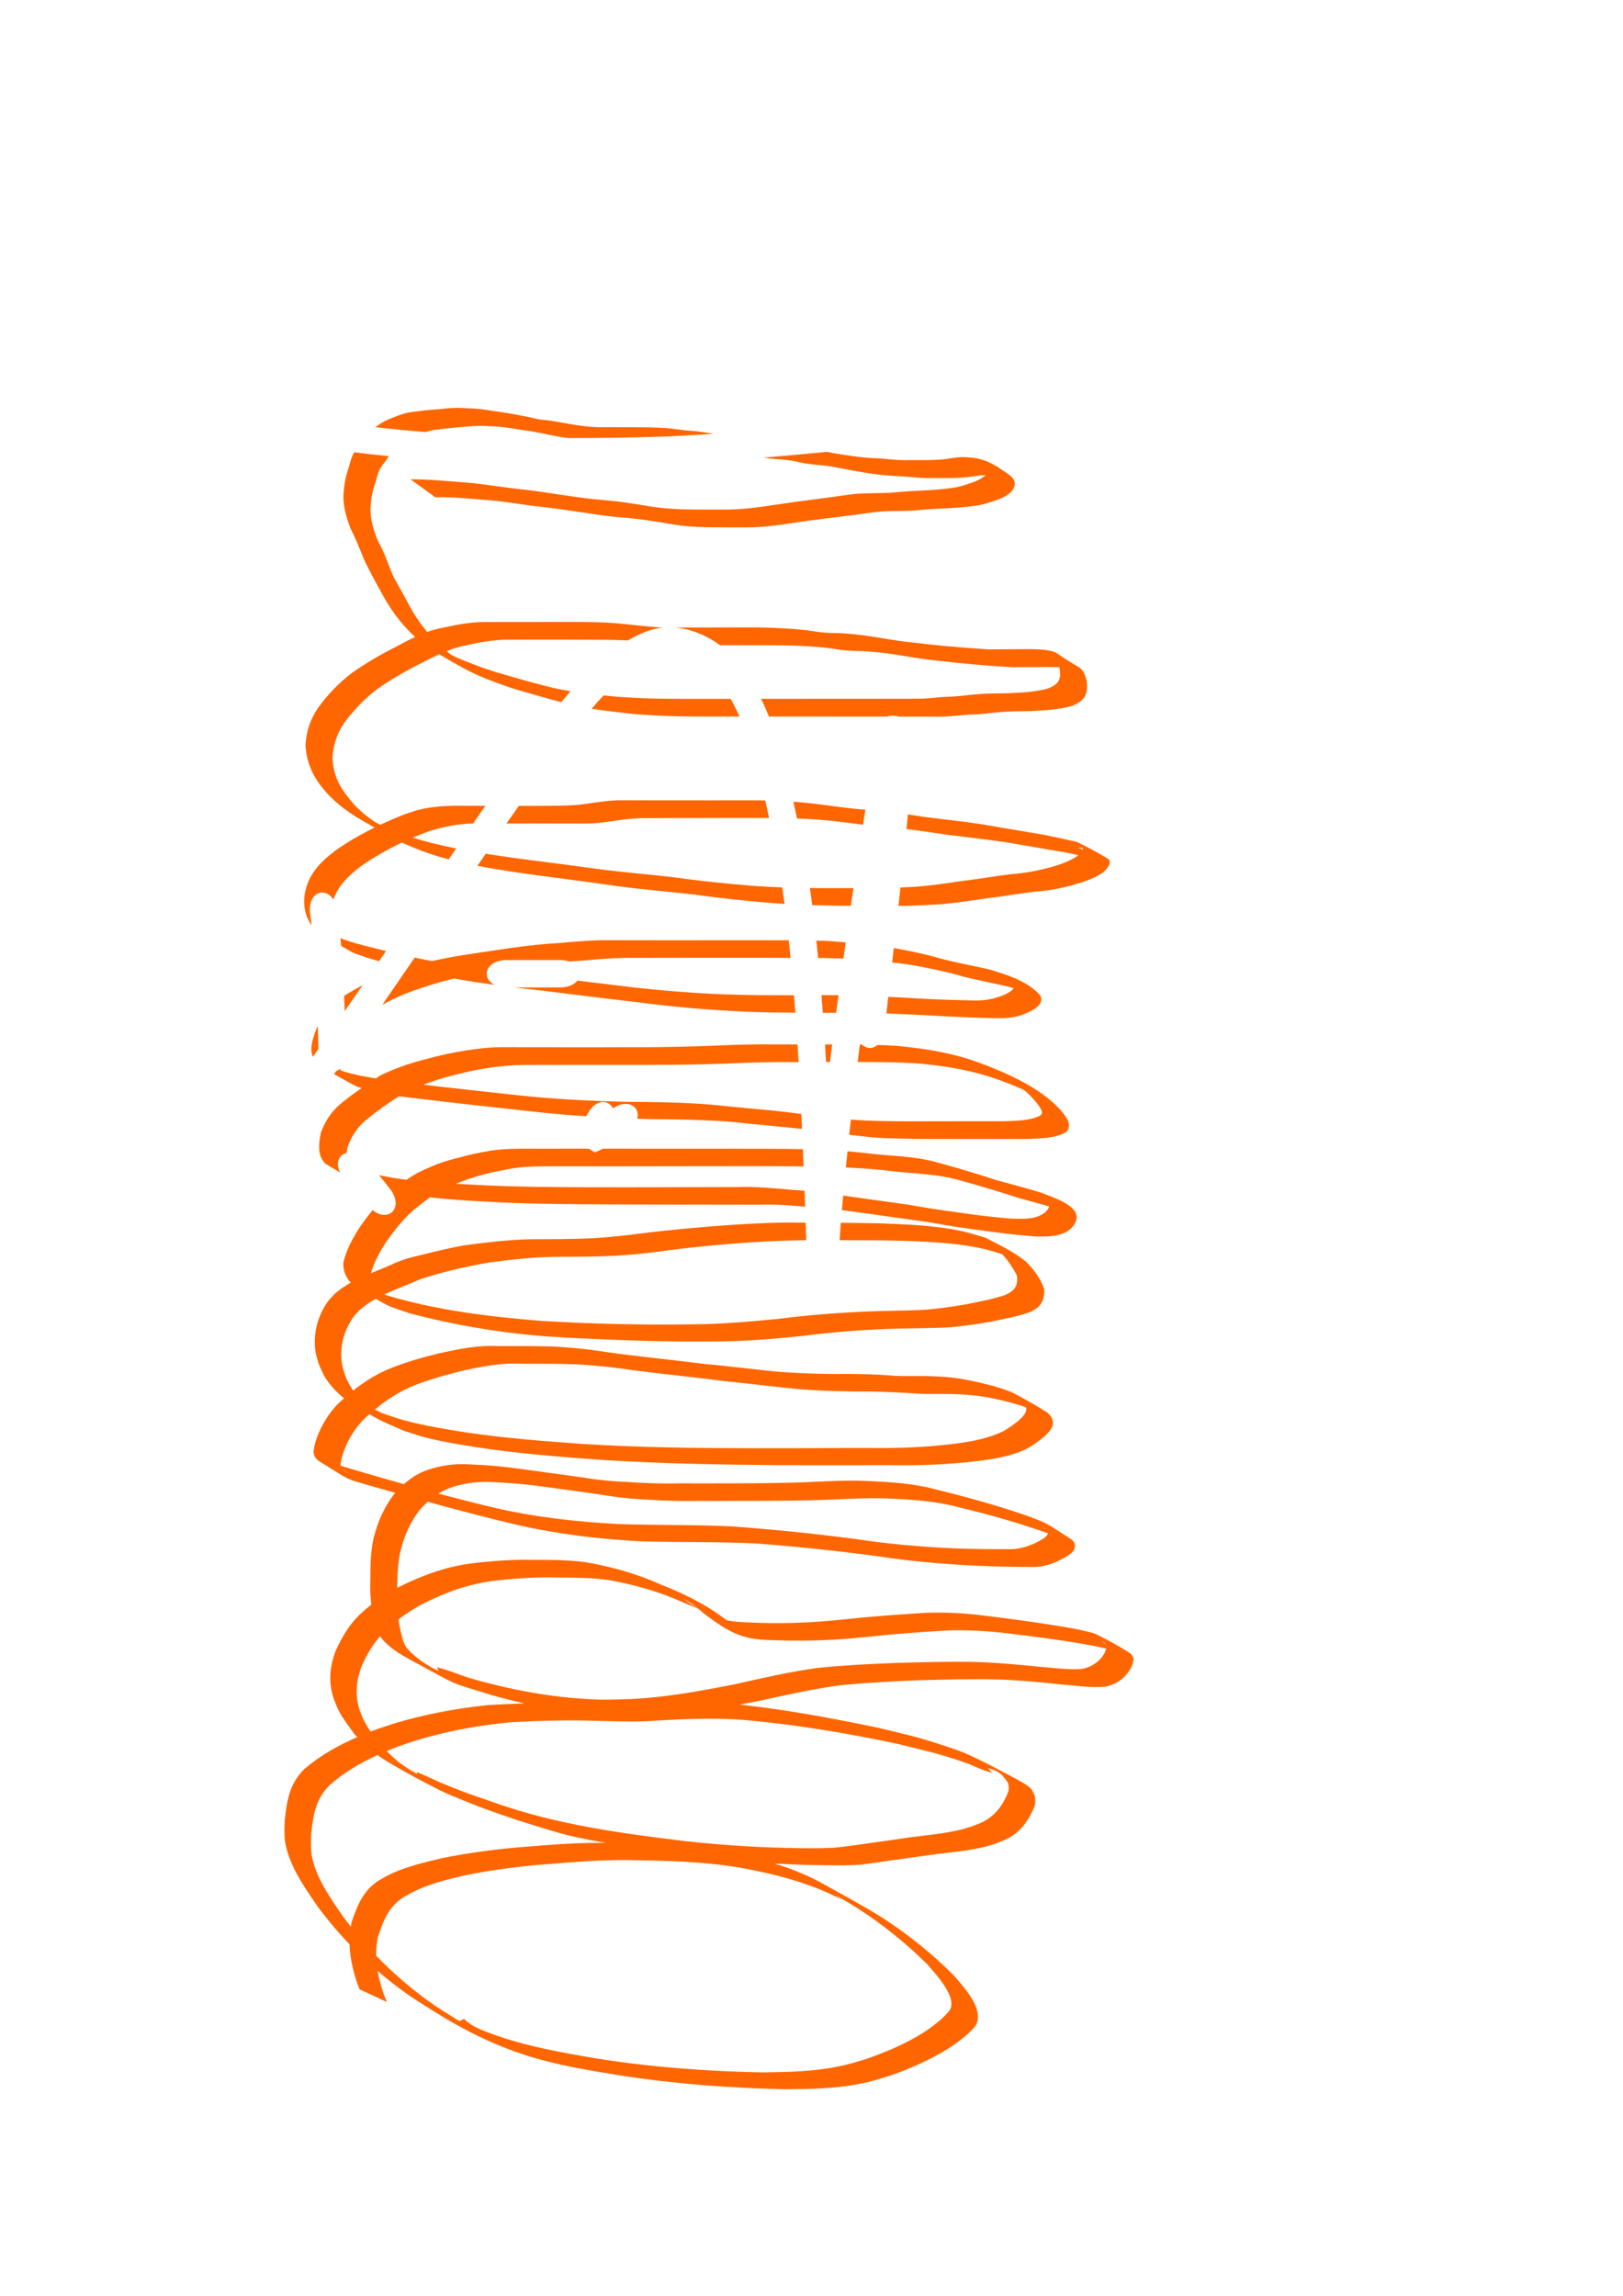 <svg width="210mm" height="297mm" version="1.1" viewBox="0 0 210 297" xmlns="http://www.w3.org/2000/svg">
 <defs>
  <filter id="filter2141" x="0" y="0" width="1" height="1" color-interpolation-filters="sRGB">
   <feTurbulence baseFrequency="0.14" type="fractalNoise"/>
   <feColorMatrix result="result5" values="1 0 0 0 0 0 1 0 0 0 0 0 1 0 0 0 0 0 6 -3.5 "/>
   <feComposite in="SourceGraphic" in2="result5" operator="in" result="result6"/>
   <feMorphology in="result6" operator="dilate" radius="5" result="result3"/>
   <feDisplacementMap in="result3" in2="result3" result="result4" xChannelSelector="R"/>
   <feComposite in2="result4" k1="1" k3="1" operator="arithmetic" result="result2"/>
   <feBlend in="result2" in2="result2" mode="darken"/>
   <feConvolveMatrix divisor="2" kernelMatrix="2 0 0 0 1 0 0 0 -1 " order="3 3" targetX="1" targetY="1"/>
  </filter>
 </defs>
 <path d="m59.088 52.763c-0.813 0.008-1.62 0.101-2.43 0.188-1.126 0.054-2.237 0.207-3.354 0.349-1.096 0.131-2.146 0.591-3.165 1.008-0.567 0.253-1.08 0.587-1.565 0.961 2.161 0.242 4.327 0.44 6.494 0.624 0.475-0.151 0.957-0.271 1.456-0.314 1.113-0.147 2.228-0.262 3.348-0.343 1.071-0.113 2.14-0.189 3.218-0.116 1.045 0.04 2.089 0.113 3.12 0.294 1.183 0.195 2.377 0.321 3.551 0.568 1.251 0.242 2.495 0.549 3.763 0.683 4.218 0.018 8.437-0.053 12.652-0.199 2.05-0.092 4.099-0.213 6.146-0.347-0.793-0.146-1.59-0.262-2.393-0.351-1.226-0.056-2.435-0.256-3.654-0.383-1.494-0.106-2.993-0.107-4.49-0.114-1.255-0.006-2.509-0.014-3.764-0.013-1.164 0.032-2.327-0.094-3.476-0.272-1.376-0.203-2.731-0.516-4.115-0.663-0.205-0.017-0.413-0.019-0.617-0.051-0.022-0.003-1.211-0.284-1.219-0.285-0.653-0.144-1.314-0.244-1.969-0.378-1.185-0.223-2.38-0.372-3.57-0.565-1.043-0.172-2.1-0.225-3.155-0.256-0.272-0.02-0.544-0.027-0.814-0.024zm47.918 5.691c-2.727 0.267-5.456 0.518-8.187 0.743 0.554 0.091 1.111 0.163 1.674 0.198 1.04 0.06 2.073 0.176 3.083 0.442 1.151 0.244 2.312 0.306 3.479 0.431 1.098 0.177 2.188 0.404 3.281 0.604 1.005 0.183 2.014 0.351 3.027 0.479 1.169 0.153 2.34 0.229 3.518 0.282 1.264 0.103 2.526 0.254 3.796 0.208 0.9 0.003 1.8 0.011 2.7-0.005 0.738-0.019 1.476-0.053 2.207-0.163 0.643-0.095 1.284-0.199 1.933-0.202-0.013 0.016-0.02 0.03-0.034 0.047-0.523 0.414-1.113 0.744-1.756 0.929-0.864 0.312-1.747 0.59-2.663 0.7-1.327 0.171-2.667 0.273-4.003 0.323-1.308 0.058-2.613 0.164-3.918 0.279-1.477 0.072-2.959 0.03-4.434 0.147-1.259 0.117-2.5 0.344-3.755 0.499-2.046 0.271-4.093 0.529-6.134 0.831-2.507 0.379-5.025 0.76-7.57 0.695-1.666 0.004-3.332 8e-3 -4.998-0.031-1.444-0.054-2.885-0.157-4.31-0.41-1.819-0.3-3.643-0.595-5.479-0.756-1.926-0.142-3.833-0.409-5.742-0.697-1.906-0.275-3.807-0.584-5.723-0.782-2.193-0.232-4.364-0.634-6.562-0.809-2.437-0.191-4.874-0.429-7.321-0.434l3.202 2.326v-5.16e-4c2.416-0.059 4.821 0.228 7.227 0.402 2.209 0.199 4.386 0.63 6.593 0.845 1.907 0.214 3.802 0.518 5.702 0.786 1.914 0.314 3.831 0.55 5.766 0.68 1.832 0.183 3.651 0.49 5.467 0.793 1.438 0.25 2.892 0.341 4.349 0.372 1.667 0.024 3.334 0.018 5.001 0.019 2.538 0.025 5.051-0.402 7.552-0.779 2.059-0.278 4.12-0.535 6.182-0.785 1.256-0.152 2.496-0.376 3.759-0.477 1.471-0.111 2.947-0.042 4.417-0.146 1.306-0.126 2.615-0.217 3.926-0.263 1.34-0.078 2.693-0.16 4.023-0.357 0.942-0.118 1.841-0.435 2.73-0.753 0.677-0.195 1.304-0.584 1.835-1.042 0.658-0.823 0.629-1.488-0.199-2.149-2.34-1.659-3.43-2.262-5.801-2.324-0.844-0.063-1.667 0.13-2.497 0.243-0.724 0.093-1.454 0.111-2.182 0.122-0.893 0.008-1.786 0.008-2.678 0.01-1.261 0.047-2.511-0.136-3.767-0.223-1.183-0.025-2.35-0.153-3.521-0.313-1.005-0.145-2.02-0.283-3.013-0.499-0.06-0.01-0.12-0.023-0.18-0.033zm-61.171 0.063c-0.424 0.689-0.551 1.508-0.808 2.272-0.378 1.06-0.523 2.175-0.594 3.292-0.037 1.476 0.395 2.904 0.915 4.269 0.64 1.258 1.176 2.56 1.689 3.874 0.834 1.817 1.826 3.567 2.803 5.312 0.859 1.49 1.885 2.865 3.082 4.097 0.258 0.265 0.526 0.517 0.799 0.764-0.694 0.323-1.376 0.677-2.053 1.049-2.147 1.083-4.244 2.258-6.2 3.659-1.649 1.269-3.091 2.784-4.313 4.463-1.007 1.512-1.499 2.953-1.624 4.752 0.063 1.964 0.773 3.747 1.953 5.309 0.31 0.41 0.664 0.785 0.995 1.177 1.234 1.276 2.674 2.336 4.205 3.229 0.591 0.345 1.185 0.685 1.779 1.025-1.717 0.845-3.38 1.796-4.957 2.892-1.608 1.202-3.071 2.562-3.761 4.497-0.121 0.338-0.194 0.691-0.291 1.037-0.253 1.489-0.021 3.001 0.862 4.212-0.055-0.473-0.114-0.947-0.179-1.419-0.254-1.849 0.623-2.826 1.572-2.814 0.512 6e-3 1.044 0.301 1.432 0.9 5.85e-4 -2e-3 9.15e-4 -3e-3 0.002-5e-3 0.646-1.872 2.069-3.171 3.607-4.338 1.667-1.158 3.429-2.158 5.258-3.023 0.813 0.374 2.014 0.853 2.606 1.095 1.134 0.416 2.286 0.764 3.448 1.071 0.32-0.469 0.64-0.938 0.96-1.408-1.888-0.372-3.761-0.807-5.593-1.396 0.696-0.298 1.399-0.58 2.111-0.842 1.851-0.561 3.749-0.952 5.684-0.99 0.279-0.409 0.558-0.818 0.837-1.226 0.223-0.311 0.496-0.704 0.742-1.054-1.292-5e-3 -2.584-8e-3 -3.876-0.011-1.744 0.018-3.538 0.165-5.221 0.655-0.457 0.133-0.903 0.304-1.354 0.456-1.056 0.414-2.097 0.861-3.121 1.342-0.221-0.105-0.485-0.228-0.603-0.281-0.468-0.315-0.93-0.639-1.369-0.992-0.432-0.347-0.823-0.743-1.235-1.114-1.747-1.974-2.832-3.486-3.008-6.184 0.073-1.656 0.562-3.182 1.496-4.565 1.209-1.64 2.614-3.125 4.235-4.366 1.953-1.383 4.038-2.547 6.179-3.614 0.631-0.332 1.267-0.647 1.912-0.94 1.714 1.022 3.44 2.054 5.271 2.839 1.719 0.716 3.459 1.363 5.245 1.89 1.757 0.483 3.501 1.024 5.268 1.471 0.4-0.486 0.799-0.96 1.198-1.422-1.197-0.191-2.386-0.428-3.559-0.757-2.011-0.505-3.998-1.104-5.991-1.675-1.784-0.552-3.53-1.21-5.244-1.951-0.211-0.097-0.416-0.201-0.622-0.304-0.211-0.161-0.425-0.32-0.631-0.487 0.66-0.26 1.332-0.492 2.035-0.65 1.951-0.424 3.916-0.845 5.924-0.834 2.244-0.004 4.487-0.003 6.731-0.005 1.801 0.005 3.602 0.007 5.403 0.016 1.131 0.009 2.262 0.025 3.392 0.079 1.437-0.854 2.98-1.518 4.575-1.676-0.09-1.27e-4 -0.179-4.25e-4 -0.269-5.17e-4 -2.009-0.101-4.004-0.381-6.007-0.558-1.619-0.12-3.244-0.141-4.867-0.156-1.79-0.005-3.58 0.005-5.37 0.012-2.246 7.93e-4 -4.491 0.003-6.737 0-2.029 0.018-4.011 0.471-5.985 0.891-0.453 0.106-0.893 0.24-1.325 0.392-0.69-0.822-1.315-1.699-1.868-2.626-0.497-0.866-0.951-1.752-1.435-2.625-0.19-0.343-0.832-1.445-1.006-1.793-0.136-0.272-0.247-0.555-0.371-0.833-0.494-1.32-0.997-2.641-1.682-3.877-0.543-1.304-0.972-2.684-0.981-4.109 0.071-1.082 0.185-2.166 0.558-3.193 0.29-0.837 0.392-1.754 0.964-2.464 0.301-0.396 0.579-0.808 0.868-1.213-1.496-0.151-2.992-0.316-4.483-0.505zm50.423 22.646c-1.724 0.003-3.449 0.013-5.173 0.016-1.24 3e-3 -2.479-0.002-3.719-0.005 2.049 0.189 4.106 1.044 5.791 2.295 0.359-3.12e-4 0.719-0.003 1.078-0.002 1.735 0.002 3.471 0.007 5.206 0.009 1.305 0.008 2.61 0.009 3.914 0.068 1.79 0.087 3.583 0.2 5.349 0.517 1.107 0.147 2.215 0.142 3.329 0.191 1.578 0.107 3.15 0.295 4.709 0.567 1.62 0.268 3.242 0.535 4.878 0.683 1.63 0.189 3.261 0.356 4.896 0.495 1.501 0.135 3.005 0.238 4.51 0.315 1.319-5.29e-4 2.638-0.003 3.957-0.015 0.696-0.003 1.397-0.009 2.093 0.03 0.286 1.539-0.042 2.205-1.567 2.768-1.769 0.468-3.597 0.517-5.418 0.597-1.341 0.013-2.687 0.013-4.023 0.148-1.259 0.128-2.514 0.29-3.781 0.308-1.194 0.078-2.383 0.25-3.581 0.243-1.15-5.29e-4 -2.3 0.002-3.45 0.005-1.655 0.003-3.31 9e-3 -4.966 0.007-2.014 0.003-4.028 0.006-6.042 5.16e-4 -1.887-0.002-3.773 0.001-5.66 0.002-0.037 1.21e-4 -0.074-1.2e-4 -0.112 0 0.368 0.744 0.706 1.511 1.022 2.293 0.749 0.001 1.498-4.52e-4 2.246 1e-3 1.888-7.94e-4 3.775 0.002 5.663 0 2.014-0.005 4.028-0.003 6.043 5.17e-4 0.436-6.3e-4 0.872 0.001 1.308 0.002 0.47-0.163 1.047-0.148 1.599 0.002 0.692 0.002 1.385 0.001 2.077 0.003 1.154 3e-3 2.308 0.006 3.462 0.005 1.198-0.025 2.388-0.198 3.585-0.272 1.273-0.004 2.531-0.195 3.797-0.313 1.326-0.114 2.658-0.119 3.988-0.129 1.843-0.115 3.688-0.163 5.468-0.688 1.657-0.652 2.072-1.556 1.873-3.257-0.171-0.638-0.419-1.393-1.034-1.753-3.686-2.158-2.399-1.862-4.273-2.216-1.164-0.132-2.339-0.106-3.509-0.101-1.313 0.011-2.627 0.02-3.94 0.026-1.494-0.128-2.994-0.196-4.487-0.344-1.637-0.119-3.264-0.317-4.895-0.504-1.626-0.15-3.24-0.419-4.85-0.686-1.577-0.27-3.165-0.455-4.761-0.56-1.109-0.025-2.204-0.036-3.302-0.207-1.77-0.301-3.569-0.394-5.36-0.479-1.313-0.058-2.628-0.069-3.942-0.065zm39.636 3.689c-0.126-0.076 0.272 0.119 0.39 0.206 0.021 0.016 0.036 0.037 0.057 0.053-0.165-0.097-0.269-0.151-0.447-0.259zm-76.81 0.4c0.634 0.365 0.864 0.494 0.035 0.027-0.012-0.009-0.023-0.018-0.035-0.027zm19.015 4.712c-0.514 0.542-1.033 1.125-1.552 1.723 1.345 0.211 2.7 0.363 4.053 0.523 2.386 0.29 4.79 0.393 7.191 0.456 2.337 0.04 4.675 0.027 7.013 0.028 0.295-8.67e-4 0.59 1e-3 0.885 5.16e-4 -0.352-0.778-0.725-1.543-1.141-2.285-0.961 0.002-1.921 0.006-2.882 0.005-2.339 0.003-4.678 0.004-7.017-0.044-2.187-0.059-4.374-0.163-6.549-0.407zm1.881 13.559c-1.419 0.055-2.818 0.269-4.22 0.473-1.017 0.16-2.043 0.204-3.071 0.226-1.853 0.028-3.706 0.034-5.559 0.035-0.577 0.83-1.107 1.583-1.594 2.274 1.149-3e-3 2.299-8e-3 3.448-7e-3 2.301 2.7e-4 4.602 0.022 6.902 0.01 1.036-0.028 2.069-0.095 3.092-0.27 1.387-0.21 2.776-0.404 4.181-0.429 1.671-2e-3 3.343-0.011 5.015-0.01 2.247-6e-3 4.493-6e-3 6.74-0.015v-5.1e-4c1.532-4e-3 3.065 4e-5 4.598 0.01-0.158-0.755-0.326-1.514-0.494-2.275-2.411-0.028-4.823-8e-3 -7.234-9e-3 -2.255-3e-3 -4.51-3.3e-4 -6.766-4e-3 -1.68 2e-3 -3.359-6e-3 -5.039-8e-3zm22.679 0.195c0.161 0.736 0.313 1.446 0.465 2.162 1.862 0.072 3.721 0.204 5.571 0.431 0.99 0.124 1.978 0.254 2.968 0.379 0.018-0.114 0.041-0.271 0.059-0.383 0.083-0.517 0.171-1.034 0.258-1.551-2.133-0.171-4.251-0.491-6.375-0.75-0.98-0.122-1.962-0.216-2.946-0.289zm14.813 1.644c-0.057 0.62-0.116 1.246-0.179 1.896 1.872 0.227 3.739 0.501 5.605 0.774 2.34 0.293 4.685 0.543 7.017 0.891 2.759 0.462 5.517 0.928 8.271 1.416 0.449 0.098 0.9 0.193 1.35 0.289-0.736 0.614-1.983 1.044-2.57 1.258-2.018 0.637-4.088 1.053-6.202 1.209-2.08 0.254-4.144 0.62-6.225 0.869-2.139 0.316-4.279 0.642-6.439 0.775-0.53 0.028-1.06 0.047-1.591 0.07-0.086 0.801-0.166 1.577-0.254 2.383 1.669 4e-3 3.335-0.094 5.002-0.186 2.169-0.144 4.315-0.488 6.464-0.801 2.08-0.237 4.139-0.617 6.218-0.86 2.134-0.138 4.218-0.609 6.247-1.269 1.259-0.482 3.034-1.046 3.432-2.509-0.059-0.138-0.049-0.334-0.176-0.413-1.272-0.795-2.603-1.498-3.948-2.164-0.275-0.136-0.593-0.159-0.89-0.232-1.159-0.282-2.333-0.508-3.499-0.76-2.762-0.45-5.519-0.934-8.279-1.4-2.342-0.344-4.697-0.587-7.043-0.892-0.77-0.114-1.54-0.23-2.31-0.344zm22.069 4.29c0.016-0.017 0.192 7e-3 0.572 0.05-3e-3 0.071-0.014 0.14-0.034 0.208-0.345-0.156-0.557-0.239-0.538-0.258zm-76.691 0.787c-0.359 0.526-0.714 1.045-1.072 1.569 1.593 0.308 3.196 0.566 4.799 0.811 4.39 0.645 8.798 1.148 13.187 1.801 3.344 0.456 6.711 0.719 10.063 1.102 3.469 0.499 6.959 0.841 10.451 1.133 0.408 0.032 0.817 0.055 1.226 0.081-0.092-0.713-0.19-1.424-0.289-2.136-1.34-0.046-2.68-0.113-4.017-0.22-3.49-0.286-6.973-0.656-10.442-1.14-3.347-0.38-6.707-0.648-10.045-1.104-4.379-0.629-8.778-1.101-13.15-1.778-0.237-0.038-0.475-0.08-0.712-0.119zm41.95 4.435c0.102 0.741 0.197 1.482 0.291 2.223 1.241 0.036 2.483 0.061 3.724 0.074 0.426 3e-3 0.853 1e-3 1.28 3e-3 0.111-0.774 0.22-1.52 0.331-2.281-1.581 3e-3 -3.162 9e-3 -4.743-2e-3 -0.295-3e-3 -0.589-0.013-0.884-0.017zm-60.744 6.495c0.031 0.336 0.06 0.672 0.087 1.008 0.499 0.289 0.998 0.581 1.506 0.853 0.336 0.179 0.713 0.265 1.071 0.394 0.768 0.277 1.546 0.509 2.328 0.726 0.302-0.44 0.603-0.881 0.905-1.321-0.054-0.014-0.109-0.025-0.164-0.039-1.617-0.406-3.255-0.766-4.84-1.292-0.301-0.1-0.597-0.215-0.893-0.33zm34.909 0.264c-2.235-0.031-4.463 0.169-6.686 0.373-2.117 0.102-4.215 0.364-6.313 0.645-2.428 0.379-4.86 0.701-7.283 1.115-0.937 0.182-1.879 0.359-2.814 0.558-0.738-0.138-1.472-0.292-2.207-0.445-1.393 2.031-2.788 4.061-4.196 6.099 1.228-0.672 2.503-1.26 3.81-1.746 1.8-0.633 3.617-1.2 5.466-1.647 1.743 0.315 3.495 0.578 5.25 0.821-1.76-0.886-1.218-3.211 1.625-3.211h6.786c0.497 0 0.924 0.071 1.28 0.193 0.585-0.05 1.17-0.094 1.756-0.127 2.218-0.188 4.439-0.387 6.668-0.343 2.587-7e-3 5.174-5e-3 7.76-0.013v-5.1e-4c3.133-5e-3 6.266-5e-3 9.399 4e-3 1.009 8.1e-4 2.018 9e-3 3.027 0.011-0.075-0.759-0.154-1.517-0.237-2.275-1.973-8e-3 -3.946-0.013-5.919-9e-3 -3.127 0.011-6.255 0.014-9.382 9e-3 -2.598-7e-3 -5.196-5e-3 -7.793-0.011zm26.667 0.051c0.08 0.749 0.151 1.498 0.224 2.248 0.303 2e-3 0.606 3e-4 0.909 3e-3 0.79 0.017 1.579 0.039 2.369 0.071 0.093-0.678 0.193-1.386 0.29-2.085-0.162-0.017-0.324-0.028-0.486-0.046-1.099-0.114-2.203-0.162-3.307-0.191zm10.015 0.962c-0.07 0.624-0.141 1.261-0.21 1.873 0.817 0.079 1.633 0.169 2.443 0.307 2.306 0.406 4.6 0.878 6.851 1.533 2.133 0.535 4.302 0.898 6.426 1.467 4e-3 1e-3 7e-3 2e-3 0.011 4e-3 -0.222 0.388-0.859 0.672-1.131 0.833-1.55 0.646-2.848 0.841-4.532 0.748-2.357-0.042-4.713-0.119-7.066-0.264-1.168-0.071-2.337-0.129-3.505-0.184-0.083 0.73-0.165 1.453-0.243 2.137 2.286 0.1 4.572 0.202 6.856 0.332 2.37 0.134 4.743 0.23 7.117 0.282 1.084 0.03 2.199-5e-3 3.248-0.313 0.375-0.11 1.026-0.401 1.393-0.559 0.606-0.324 1.598-0.933 1.405-1.779-0.028-0.123-0.104-0.229-0.156-0.344-1.704-1.856-4.185-2.574-6.491-3.289-2.136-0.503-4.295-0.878-6.419-1.436-1.968-0.583-3.979-0.987-5.997-1.348zm-40.929 4.212c-0.399 0.508-1.17 0.886-2.315 0.886h-5.792c5.3 0.584 10.582 1.312 15.88 1.909 4.693 0.622 9.408 1.014 14.136 1.233 2.094 0.087 4.19 0.11 6.286 0.12-0.057-0.751-0.114-1.502-0.176-2.253-3.06 6.3e-4 -6.121-8e-3 -9.179-0.119-4.697-0.202-9.38-0.596-14.044-1.196-1.6-0.184-3.197-0.384-4.796-0.581zm55.756 0.017c-0.051-0.03 0.072 0.04 0.446 0.253 1e-3 1e-3 0.013 0.013 0.015 0.015-0.21-0.122-0.422-0.245-0.461-0.268zm-83.563 0.595c-0.822 0.415-1.623 0.87-2.39 1.374 0.018 0.392 0.035 0.784 0.053 1.176 0.018 0.52 0.015 0.435 0.027 0.78 0.769-1.111 1.544-2.217 2.31-3.33zm59.873 1.269v5.2e-4c-0.164 4e-4 -0.329 1e-3 -0.494 2e-3 0.062 0.759 0.118 1.518 0.175 2.277 0.576 3e-3 1.152 1.1e-4 1.728-2e-3 8e-3 -0.066 0.016-0.128 0.024-0.193 0.078-0.603 0.188-1.405 0.277-2.08-0.57-4e-3 -1.14-6e-3 -1.71-4e-3zm-65.667 3.964c-0.122 0.273-0.227 0.547-0.363 0.884-0.323 0.997-0.714 2.107-0.26 3.134 0.24-0.343 0.476-0.688 0.715-1.032-0.049-1.628-0.074-2.444-0.092-2.986zm56.805 2.404v0.002c-2.033 0.02-4.065 0.105-6.097 0.186-2.588 0.11-5.179 0.149-7.769 0.172-2.528 0.013-5.056 0.015-7.583 0.015-2.507 5.3e-4 -5.014-3e-3 -7.521-7e-3 -1.829 0.016-3.66-0.061-5.487 0.043-2.885 0.218-5.732 0.781-8.52 1.54-1.961 0.493-3.864 1.18-5.691 2.043-0.204 0.134-0.405 0.275-0.609 0.41-1.427-0.22-2.844-0.486-4.232-0.921-0.085-0.027-0.211-0.082-0.336-0.135-0.012-0.018-0.023-0.028-0.035-0.046-0.027-0.044-0.041-0.091-0.064-0.136-0.147 0.127-0.307 0.222-0.473 0.283-0.093 0.132-0.186 0.265-0.279 0.397 0.97 0.555 1.942 1.108 2.942 1.605 0.09 0.045 0.327 0.121 0.615 0.206-0.853 0.594-1.693 1.207-2.501 1.861-1.306 1.027-2.221 2.379-2.77 3.933-0.217 1.127-0.436 2.493 0.219 3.533 0.105 0.166 0.251 0.303 0.376 0.454 0.643 0.375 1.28 0.761 1.92 1.142-0.662-1.225-0.172-2.314 0.818-2.522 0.032-0.245 0.071-0.484 0.113-0.708 0.498-1.503 1.373-2.782 2.635-3.757 1.287-1.038 2.642-1.995 4.037-2.885 0.851 0.117 1.704 0.215 2.558 0.319 5.202 0.619 10.408 1.196 15.616 1.758 2.01 0.218 4.025 0.38 6.042 0.513 0.068-0.113 0.134-0.226 0.195-0.338 0.581-1.058 1.326-1.5 1.978-1.504 0.548-3e-3 1.03 0.304 1.294 0.816 1.982-1.312 3.553-0.165 3.144 1.349 0.469 0.016 0.939 0.036 1.408 0.05 3.725 0.027 7.442 0.069 11.155 0.38 2.912 0.353 5.844 0.551 8.757 0.887-0.028-0.644-0.062-1.288-0.091-1.932-0.56-0.074-1.121-0.143-1.681-0.219-3.34-0.394-6.7-0.629-10.044-0.996-3.718-0.294-7.437-0.347-11.165-0.363-4.672-0.121-9.342-0.355-13.989-0.869-4.01-0.439-8.022-0.866-12.028-1.347 1.096-0.415 2.21-0.782 3.348-1.076 2.779-0.755 5.626-1.302 8.508-1.444 1.819-0.059 3.64-0.025 5.46-0.041 2.502-3e-3 5.005-5e-3 7.508-3e-3 2.531 5.3e-4 5.062 7e-3 7.593-0.013 2.588-0.024 5.176-0.081 7.762-0.193 2.716-0.121 5.432-0.19 8.15-0.147 0.075-3.5e-4 0.15-1.7e-4 0.225-5.1e-4 -0.045-0.762-0.087-1.525-0.135-2.287-1.08 9e-5 -2.16-1.8e-4 -3.24-2e-3 -0.678-0.01-1.356-0.011-2.034-4e-3zm8.826 0.01c0.048 0.758 0.096 1.516 0.14 2.275 0.17-4.4e-4 0.34-8.5e-4 0.51-1e-3 0.092-0.754 0.183-1.509 0.278-2.273-0.044-9e-5 -0.088-5.1e-4 -0.132-5.1e-4 -0.265-5.2e-4 -0.531-2e-4 -0.796-5.2e-4zm4.503 0.021v5.1e-4c-0.095 0.757-0.184 1.496-0.276 2.245 2.723 0.01 5.449 0.013 8.165 0.222 2.587 0.255 5.161 0.633 7.674 1.317 1.93 0.536 3.801 1.249 5.634 2.057 0.202 0.156 0.402 0.317 0.569 0.473 0.186 0.173 0.352 0.366 0.528 0.549 0.308 0.346 1.434 1.525 1.259 2.054-0.032 0.098-0.12 0.166-0.18 0.25-1.466 0.728-3.159 0.668-4.757 0.746-2.063-5.3e-4 -4.126 2e-3 -6.189 2e-3 -2.165 2e-3 -4.33 0.015-6.495 7e-3 -2.363-0.015-4.73-0.034-7.087-0.218-0.073 0.652-0.144 1.311-0.214 1.964 1.025 0.118 2.051 0.236 3.079 0.331 2.446 0.185 4.902 0.187 7.355 0.201 2.173 7e-3 4.346 0.011 6.519 8e-3 2.062-5e-3 4.123-3e-3 6.185-5e-3 1.663-0.082 3.409-0.055 4.906-0.872 0.096-0.133 0.222-0.248 0.289-0.398 0.408-0.906-0.529-1.907-1.045-2.535-2.02-2.171-4.73-3.633-7.411-4.83-1.966-0.841-3.955-1.63-6.031-2.15-2.526-0.65-5.108-1.018-7.701-1.258-0.829-0.052-1.658-0.086-2.488-0.112-0.626 0.533-1.423 0.499-1.977-0.045-0.103-1e-3 -0.206-6.2e-4 -0.31-2e-3zm-35.08 13.463v0.001c-2.571 5e-3 -5.142 2e-3 -7.713 6e-3 -1.672-3e-3 -3.355-4.1e-4 -5.011 0.259-0.318 0.05-1.99 0.379-2.321 0.444-1.551 0.406-3.131 0.744-4.631 1.322-0.599 0.231-1.41 0.604-1.999 0.868-0.665 0.318-1.287 0.706-1.893 1.119-0.646-0.081-1.291-0.169-1.934-0.275-0.547-0.1-1.087-0.216-1.629-0.326 0.459 0.554 0.902 1.122 1.351 1.684 0.09 0.113 0.172 0.225 0.246 0.336 0.023 5e-3 0.047 0.011 0.07 0.016-0.013 0.011-0.025 0.021-0.038 0.032 1.502 2.316-0.502 4.084-2.448 2.454-0.596 0.722-1.153 1.478-1.686 2.248-0.918 1.424-1.748 2.931-2.111 4.595-0.034 0.989 0.316 1.875 0.978 2.546-0.66 0.366-1.293 0.777-1.874 1.266-0.351 0.295-0.641 0.656-0.962 0.984-1.449 1.923-2.111 4.367-1.721 6.766 0.081 0.499 0.255 0.977 0.382 1.466 0.546 1.227 0.591 1.526 1.418 2.597 0.494 0.64 1.186 1.351 1.881 1.875-0.318 0.283-0.632 0.57-0.939 0.866-1.256 1.369-2.187 2.961-2.754 4.724-0.036 0.16-0.274 1.142-0.261 1.336 0.039 0.595 0.321 0.977 0.835 1.292 4.178 2.562 3.092 2.101 6.181 3.008 1.182 0.336 2.364 0.669 3.546 1.002-0.017 0.018-0.035 0.034-0.052 0.053-1.389 1.822-2.163 3.594-2.734 5.792-0.42 1.818-0.421 3.69-0.431 5.545-0.043 1.037 0.001 2.064 0.125 3.082-0.508 0.4-1.003 0.818-1.47 1.274-1.441 1.353-2.395 3.053-3.194 4.837-0.748 2.051-0.9 4.104-0.148 6.198 0.714 1.988 1.406 2.705 2.629 4.438 0.128 0.125 0.251 0.257 0.376 0.386-2.471 1.077-4.832 2.395-6.88 4.164-1.932 1.96-2.203 3.935-2.51 6.565-0.024 0.988-0.103 2.088 0.088 3.068 0.582 2.987 2.435 5.573 4.105 8.032 1.289 1.756 2.692 3.42 4.192 4.989 0.049 1.625 0.408 3.225 0.914 4.817l0.385 1.002 3.533 1.635c-0.135-0.328-0.27-0.657-0.405-0.985-0.346-1.028-0.626-2.032-0.803-3.041 1.28 1.099 2.609 2.143 3.996 3.113 1.052 0.735 2.157 1.393 3.236 2.089 4.107 2.581 8.369 4.677 13.012 6.043 3.654 1.075 7.402 1.672 11.153 2.284 7.089 1.108 14.253 1.627 21.421 1.789 3.188-0.034 6.41-0.073 9.549-0.7 1.684-0.336 2.454-0.613 4.083-1.109 2.521-0.887 4.987-1.973 7.266-3.38 1.163-0.718 1.454-0.997 2.476-1.815 0.42-0.402 1.183-1.014 1.375-1.626 0.674-2.148-1.834-4.695-3.023-6.117-2.816-2.811-5.939-5.327-9.288-7.478-2.155-1.384-6.452-3.704-8.107-4.626-1.87-0.989-3.824-1.744-5.822-2.359 2.986 0.171 5.978 0.253 8.969 0.243 0.694-0.029 1.389-0.029 2.081-0.086 0.768-0.064 3.291-0.446 4.029-0.55 1.936-0.274 3.872-0.549 5.81-0.811 2.569-0.32 5.205-0.501 7.675-1.341 0.426-0.145 0.834-0.335 1.252-0.502 1.629-0.702 2.759-2.007 3.517-3.584 0.157-0.327 0.338-0.653 0.409-1.009 0.068-0.34-2.6e-4 -0.693-5.2e-4 -1.04-0.201-0.356-0.3-0.793-0.602-1.069-0.552-0.505-1.234-0.853-1.891-1.209-1.986-1.076-3.981-2.143-6.034-3.083-1.127-0.516-2.315-0.893-3.493-1.281-3.457-1.141-4.788-1.384-8.371-2.254-5.894-1.224-11.826-2.33-17.813-2.974 0.889-0.17 1.778-0.342 2.664-0.522 3.498-0.763 6.988-1.547 10.541-2.006 3.458-0.324 6.928-0.518 10.398-0.643 3.302-0.074 6.607-0.17 9.909-0.074 2.767 0.079 5.521 0.366 8.273 0.65 1.845 0.144 3.695 0.453 5.545 0.272 1.393-0.278 2.626-1.169 3.296-2.44 0.111-0.21 0.17-0.442 0.255-0.664 0.017-0.199 0.117-0.409 0.051-0.597-0.093-0.265-0.262-0.529-0.499-0.681-1.391-0.889-2.849-1.675-4.329-2.407-0.406-0.201-0.867-0.265-1.306-0.376-1.149-0.291-1.865-0.394-3.048-0.603-3.366-0.561-6.749-1.005-10.135-1.424-2.397-0.313-4.816-0.434-7.232-0.376-2.626 0.146-5.252 0.343-7.873 0.567-2.497 0.243-4.987 0.525-7.493 0.668-2.63 0.137-5.26 0.154-7.889 0.022-0.945-0.041-1.893-0.081-2.818-0.28-2.574-1.993-5.529-3.446-8.557-4.637-3.119-1.39-6.387-2.309-9.746-2.881-2.193-0.29-4.41-0.299-6.618-0.296-2.75-0.073-5.481 0.144-8.207 0.472-3.344 0.441-6.511 1.63-9.503 3.148 0.019-1.541 0.065-3.087 0.382-4.6 0.513-2.108 1.281-3.908 2.646-5.621 0.293-0.319 0.598-0.624 0.916-0.91 3.847 1.059 7.704 2.079 11.589 2.991 5.319 1.209 10.737 1.855 16.178 2.129 4.91 0.142 9.82 0.025 14.726 0.272 5.278 0.392 10.547 0.961 15.793 1.659 4.268 0.664 8.569 1.019 12.88 1.228 2.441 0.115 4.884 0.142 7.327 0.152 1.614-0.028 3.091-0.678 4.436-1.52 0.381-0.323 0.648-0.439 0.782-0.948 0.123-0.468-0.072-0.864-0.489-1.136-3.466-2.268-3.056-2.023-5.618-3-3.838-1.321-7.75-2.422-11.693-3.38-2.925-0.826-5.953-0.995-8.971-1.13-2.676-0.149-5.352 0.04-8.025 0.15-2.826 0.112-5.655 0.134-8.483 0.145-2.673 0.013-5.347 5e-3 -8.02 5e-3 -2.216 0.055-4.423-0.028-6.633-0.185-1.856-0.071-3.7-0.235-5.53-0.552-2.663-0.383-5.331-0.727-7.995-1.098-2.249-0.332-4.509-0.536-6.78-0.621-1.888-0.144-3.708 0.122-5.493 0.722-1.162 0.393-2.164 1.044-3.062 1.835-2.569-0.72-5.133-1.461-7.69-2.226-0.233-0.08-0.315-0.11-0.5-0.175-0.044-0.397 0.151-0.836 0.208-1.237 0.517-1.713 1.406-3.254 2.618-4.577 0.295-0.288 0.598-0.567 0.905-0.841 1.556 0.929 2.09 1.124 4.551 2.186 0.978 0.298 1.942 0.646 2.934 0.893 2.366 0.59 5.831 1.139 8.179 1.461 4.873 0.67 9.768 1.044 14.671 1.395 7.617 0.482 15.252 0.593 22.883 0.666 4.697 0.01 9.394 0.013 14.091-1e-3 3.941 0.073 7.88-0.09 11.791-0.587 2.159-0.279 4.268-0.661 6.214-1.669 0.922-0.622 3.057-1.909 3.13-3.166 0.014-0.246-0.102-0.483-0.152-0.725-0.202-0.226-0.35-0.515-0.605-0.678-1.409-0.902-2.875-1.712-4.352-2.497-0.416-0.221-0.869-0.363-1.315-0.516-1.424-0.489-2.896-0.813-4.366-1.125-1.806-0.386-3.646-0.519-5.487-0.561-1.423-0.025-2.846 0.041-4.268-0.037-2.03-0.188-4.065-0.22-6.101-0.238-3.087 0.035-6.163-0.068-9.239-0.313-3.16-0.32-6.311-0.724-9.474-1.011-4.03-0.523-8.079-0.896-12.103-1.462-2.463-0.391-4.943-0.654-7.434-0.768-2.319-0.065-4.638-0.053-6.958-0.049-2.563-0.141-5.064 0.394-7.553 0.927-2.33 0.576-4.633 1.224-6.841 2.169-1.553 0.694-2.977 1.609-4.3 2.658-0.39-0.573-0.723-1.184-0.992-1.831-0.138-0.466-0.321-0.921-0.413-1.398-0.441-2.292 0.191-4.627 1.572-6.472 0.305-0.309 0.582-0.65 0.916-0.928 0.575-0.48 1.2-0.887 1.852-1.251 1.788 1.074 1.837 1.014 4.442 1.9 5.301 1.401 10.741 2.349 16.203 2.853 1.264 0.117 2.531 0.18 3.797 0.271 6.373 0.311 12.757 0.574 19.139 0.499 3.871 6e-3 7.723-0.311 11.57-0.705 3.706-0.49 7.432-0.766 11.165-0.921 2.678-0.093 5.356-0.061 8.032-0.211 1.777-0.167 3.543-0.409 5.298-0.731 1.665-0.35 3.363-0.651 4.968-1.225 1.408-0.601 1.932-1.476 1.861-2.977-0.43-1.331-1.339-2.517-2.312-3.51-1.528-1.278-3.419-2.17-5.146-3.067-0.261-0.135-0.557-0.189-0.838-0.276-0.97-0.302-1.244-0.362-2.265-0.633-3.462-0.74-7.009-0.885-10.535-1.014-1.737-0.045-3.474-0.067-5.212-0.079-0.057 0.751-0.11 1.501-0.158 2.253 2.817-5e-3 5.633-3e-3 8.449 0.081 3.527 0.133 7.079 0.294 10.526 1.117 0.781 0.219 1.338 0.37 2.047 0.607 0.775 0.798 1.421 1.795 1.91 2.76 0.187 1.357-0.309 2.026-1.57 2.543-1.602 0.535-3.279 0.837-4.932 1.176-1.742 0.3-3.492 0.554-5.253 0.705-2.657 0.149-5.318 0.13-7.976 0.246-3.733 0.177-7.458 0.473-11.166 0.945-3.83 0.363-7.66 0.709-11.511 0.707-6.335 0.092-12.676-0.071-19.001-0.439-6.762-0.544-13.545-1.348-20.068-3.299-0.141-0.052-0.231-0.089-0.363-0.139 1.531-0.723 3.156-1.287 4.668-1.968 2.915-0.971 5.927-1.639 8.951-2.171 2.766-0.357 5.543-0.68 8.335-0.72 2.622-6e-3 5.246-0.021 7.866-0.133 2.398-0.133 4.777-0.404 7.155-0.744 3.606-0.46 7.225-0.793 10.853-1.025 2.252-0.139 4.503-0.226 6.757-0.251-0.023-0.755-0.046-1.51-0.072-2.265-0.052-5e-5 -0.105-4.6e-4 -0.158-5.2e-4 -3.214-0.076-6.418 0.089-9.623 0.296-3.643 0.257-7.278 0.588-10.905 1.016-2.378 0.317-4.753 0.591-7.149 0.715-2.617 0.111-5.238 0.109-7.857 0.116-2.798 0.071-5.576 0.404-8.346 0.773-1.998 0.33-3.965 0.823-5.927 1.319-0.497 0.126-1 0.226-1.491 0.374-0.529 0.16-1.043 0.367-1.564 0.551-1.037 0.498-2.134 0.927-3.221 1.378 0.374-1.417 1.11-2.711 1.895-3.946 0.988-1.41 2.051-2.781 3.311-3.962 0.786-0.666 1.588-1.321 2.433-1.912 3.161 0.377 6.347 0.507 9.525 0.674 4.42 0.199 8.845 0.212 13.269 0.24 3.946 0.02 7.893 0.026 11.839 0.032 2.679 7e-3 5.357 0.01 8.036 0.011 1.96-0.074 3.911 0.084 5.861 0.255-0.025-0.686-0.052-1.373-0.077-2.059-0.494-0.044-0.988-0.088-1.484-0.113-2.475-0.211-4.949-0.463-7.438-0.364-2.665 3e-3 -5.33 8e-3 -7.995 0.018-3.929 9e-3 -7.858 0.019-11.787 3e-3 -4.433-0.025-8.868-0.052-13.296-0.282-1.042-0.056-2.084-0.109-3.127-0.166 1.733-0.696 3.473-1.236 5.344-1.61 0.559-0.109 1.738-0.345 2.298-0.424 1.645-0.233 3.314-0.224 4.971-0.232 2.652 4e-3 5.304-8e-4 7.956 6e-3 2.71-6e-3 5.421-8e-3 8.131-0.012 3.239-6e-3 6.478-9e-3 9.717-0.011 2.197-1.7e-4 4.395 0.011 6.592 0.036-0.029-0.742-0.061-1.484-0.091-2.226-3.198-0.07-6.397-0.055-9.596-0.058-3.245-8e-4 -6.49 2e-3 -9.735-2e-3 -2.18-2.1e-4 -4.361-3e-3 -6.542-7e-3 -0.341 0.182-0.694 0.344-1.062 0.479-0.248-0.173-0.514-0.326-0.779-0.481zm33.487 0.345c-0.072 0.695-0.147 1.382-0.217 2.083 2.146 0.099 4.288 0.253 6.419 0.535 2.787 0.277 5.617 0.345 8.328 1.128 2.604 0.713 5.183 1.502 7.753 2.325 1.27 0.349 2.546 0.682 3.81 1.057-0.051 0.141-0.119 0.278-0.192 0.396-0.121 0.132-0.223 0.285-0.364 0.396-1.215 0.953-2.93 0.809-4.367 0.784-2.415-0.186-4.813-0.501-7.209-0.853-2.046-0.265-4.085-0.584-6.114-0.954-2.434-0.353-4.873-0.664-7.307-1.018-0.365-0.05-0.73-0.101-1.095-0.152-0.056 0.624-0.116 1.235-0.171 1.869 1.455 0.183 2.906 0.403 4.361 0.598 2.441 0.36 4.89 0.664 7.328 1.041 2.029 0.385 4.074 0.692 6.124 0.95 2.394 0.349 4.792 0.645 7.205 0.825 1.523 0.028 3.292 0.085 4.545-0.957 0.167-0.139 0.288-0.324 0.433-0.486 0.227-0.415 0.349-0.521 0.377-0.991 0.099-1.662-3.128-2.634-4.536-3.207-1.951-0.613-3.934-1.119-5.906-1.662-2.554-0.851-5.137-1.601-7.734-2.31-2.729-0.756-5.576-0.778-8.372-1.082-1.03-0.138-2.064-0.234-3.1-0.315zm-43.086 27.446c0.316 1.1e-4 0.634 9e-3 0.952 0.028 2.322 2e-3 4.645-9e-3 6.966 0.078 2.463 0.123 4.915 0.385 7.354 0.751 4.029 0.529 8.077 0.916 12.107 1.445 3.17 0.313 6.33 0.724 9.502 1.023 3.083 0.232 6.164 0.316 9.255 0.295 2.053 0.047 4.103 0.129 6.151 0.289 1.427 0.058 2.855 8e-3 4.282 0.037 1.809 0.048 3.615 0.199 5.389 0.579 1.42 0.311 2.834 0.637 4.202 1.136 0.03 0.057 0.054 0.115 0.061 0.179 0.115 1.035-2.204 2.458-2.945 2.906-1.904 0.921-3.993 1.323-6.078 1.603-3.888 0.504-7.803 0.643-11.722 0.577-4.679 6e-3 -9.358 0.046-14.037 0.037-7.57-4e-3 -15.144-0.088-22.702-0.563-4.908-0.351-9.804-0.726-14.677-1.438-2.461-0.36-5.809-0.934-8.264-1.592-0.998-0.267-1.965-0.639-2.948-0.959-0.309-0.14-0.609-0.306-0.91-0.469 1.43-1.184 2.988-2.202 4.706-2.948 2.201-0.913 4.497-1.528 6.806-2.104 2.165-0.455 4.336-0.893 6.551-0.892zm-22.242 13.727c0.244 0.148 0.41 0.243 0.712 0.434 0.232 0.146-0.502-0.239-0.704-0.424-0.003-3e-3 -0.005-7e-3 -0.008-0.01zm18.256 1.587c0.455-8e-3 0.914 6e-3 1.375 0.04 2.251 0.097 4.494 0.302 6.724 0.627 2.675 0.371 5.354 0.708 8.021 1.131 1.842 0.297 3.699 0.445 5.562 0.528 2.204 0.141 4.407 0.174 6.616 0.14 2.672 2e-3 5.343-2e-3 8.015-0.012 2.831-0.023 5.664-0.039 8.493-0.154 2.664-0.11 5.33-0.276 7.996-0.131 2.999 0.134 5.997 0.372 8.904 1.173 3.819 0.917 7.608 1.985 11.306 3.312-0.073 0.328-0.396 0.514-0.625 0.704-1.313 0.795-2.745 1.357-4.304 1.349-2.413 8e-3 -4.826-0.011-7.237-0.108-4.289-0.199-8.567-0.569-12.814-1.219-5.243-0.691-10.512-1.218-15.786-1.616-4.923-0.244-9.85-0.139-14.775-0.308-5.388-0.278-10.758-0.882-16.023-2.096-2.442-0.576-4.872-1.2-7.296-1.844 0.563-0.353 1.166-0.647 1.822-0.856 1.319-0.418 2.659-0.634 4.026-0.657zm72.341 5.917c-0.04-0.024 0.294 0.094 0.513 0.301-0.249-0.146-0.209-0.12-0.513-0.301zm-64.73 6.442c0.686-0.01 1.372-5e-3 2.059 0.016 2.191 0.01 4.392 0.012 6.564 0.337 3.325 0.578 6.548 1.528 9.638 2.901 1.313 0.537 1.834 0.777 1.853 0.766 0.323 0.265 0.639 0.54 0.963 0.804 3.386 2.508 4.929 3.218 8.699 3.29 2.637 0.103 5.276 0.081 7.912-0.056 2.504-0.157 4.992-0.444 7.489-0.682 2.619-0.215 5.241-0.428 7.866-0.542 2.401-0.024 4.8 0.106 7.183 0.407 3.378 0.405 6.755 0.839 10.106 1.431 0.938 0.18 1.726 0.316 2.601 0.541-0.05 0.166-0.092 0.336-0.171 0.491-0.609 1.199-1.796 1.956-3.099 2.146-1.827 0.1-3.65-0.157-5.469-0.303-2.751-0.282-5.508-0.53-8.272-0.612-3.297-0.073-6.595 0.039-9.891 0.116-3.484 0.129-6.969 0.305-10.439 0.659-3.541 0.482-7.015 1.282-10.499 2.066-4.594 0.915-9.22 1.765-13.909 1.972-2.471 0.055-3.361 0.128-5.877-0.041-5.062-0.34-10.068-1.314-14.931-2.744-1.329-0.441-2.623-1.007-3.988-1.323-0.146-0.034 0.267 0.485 0.128 0.429-1.269-0.508-3.345-1.927-4.203-3.117-0.17-0.236-0.24-0.531-0.359-0.796-0.269-0.896-0.462-1.802-0.592-2.718 0.954-0.732 1.964-1.387 3.032-1.964 2.971-1.517 6.115-2.67 9.45-3.05 2.046-0.239 4.097-0.397 6.154-0.426zm18.269 2.783c-0.011-0.029 0.628 0.357 0.858 0.504 0.332 0.212 0.642 0.451 0.946 0.699-0.153-0.103-0.867-0.507-1.756-1.163-0.031-0.023-0.046-0.036-0.048-0.04zm-39.295 4.831c0.998 1.373 2.6 2.334 4.042 3.107 6.663 3.572 4.49 2.647 10.193 4.438 1.47 0.421 2.954 0.798 4.446 1.138-1.572 0.052-3.143 0.128-4.715 0.218-4.152 0.438-8.296 1.201-12.292 2.432-0.8 0.246-1.587 0.533-2.38 0.799-0.17 0.064-0.338 0.133-0.507 0.198-0.494-0.708-0.914-1.419-1.313-2.477-0.752-1.998-0.59-3.966 0.124-5.928 0.629-1.421 1.386-2.763 2.403-3.925zm93.314 0.614c-3e-3 -0.026 0.501 0.218 0.64 0.387-0.206-0.113-0.409-0.229-0.603-0.357-0.025-0.016-0.037-0.026-0.037-0.03zm-50.909 10.049c1.558-3e-3 3.115 0.042 4.672 0.156 6.761 0.606 13.468 1.719 20.103 3.149 3.616 0.902 4.919 1.144 8.405 2.333 1.191 0.406 2.308 1.038 3.53 1.338 0.222 0.054-0.606-0.633-0.387-0.567 1.653 0.494 1.708 0.808 2.536 1.881 0.029 0.3 0.132 0.602 0.086 0.9-0.053 0.344-0.228 0.658-0.374 0.974-0.704 1.52-1.804 2.708-3.363 3.362-0.409 0.157-0.811 0.335-1.227 0.472-2.456 0.806-5.06 0.989-7.605 1.326-1.931 0.271-3.861 0.556-5.792 0.825-0.832 0.116-3.141 0.449-4.008 0.519-0.683 0.055-1.369 0.06-2.054 0.089-5.807 0.033-11.614-0.276-17.387-0.917-8.286-0.998-16.618-2.127-24.528-4.91-2.979-1.038-4.034-1.358-6.95-2.565-1.099-0.455-2.154-1.019-3.268-1.436-0.064-0.024 0.035 0.237-0.024 0.203-2.218-1.282-2.577-1.657-3.914-2.943 0.51-0.213 1.022-0.419 1.538-0.613 0.788-0.263 1.569-0.546 2.363-0.788 3.99-1.216 8.129-1.956 12.278-2.341 3.595-0.178 7.188-0.307 10.788-0.175 2.265 0.05 4.533 0.145 6.798 0.05 2.591-0.174 5.187-0.314 7.782-0.319zm-42.732 4.705c0.539 0.385 1.096 0.746 1.668 1.081 2.062 1.207 4.166 2.343 6.299 3.42 1.063 0.537 2.178 0.968 3.28 1.417 2.902 1.183 3.992 1.513 6.956 2.534 2.017 0.629 4.852 1.554 6.923 2.035 1.421 0.33 2.859 0.588 4.294 0.849 0.047 9e-3 0.095 0.016 0.143 0.024-3.438-0.044-6.877 0.207-10.301 0.497-3.639 0.263-7.253 0.76-10.832 1.458-2.072 0.502-4.186 0.984-6.157 1.818-0.889 0.377-1.251 0.612-2.082 1.081-2.048 1.284-2.798 3.236-3.544 5.421-0.042 0.188-0.067 0.375-0.099 0.563-0.315-0.4-0.631-0.799-0.934-1.208-1.627-2.383-3.481-4.916-4.085-7.808-0.197-0.946-0.13-2.039-0.117-2.995 0.295-2.463 0.569-4.474 2.398-6.3 1.846-1.626 3.963-2.868 6.189-3.887zm30.527 13.594c0.907-0.017 1.814-0.016 2.721 4e-3 4.456 0.077 8.929 0.196 13.338 0.907 4.657 0.837 9.272 1.954 13.476 4.209-0.251-0.18-1.026-0.685-0.753-0.539 3.506 1.874 6.781 4.303 9.755 6.932 0.696 0.615 1.353 1.273 2.029 1.909 0.945 1.11 3.588 3.881 3.114 5.616-0.149 0.545-0.926 1.199-1.275 1.544-0.351 0.288-0.69 0.592-1.054 0.864-2.567 1.911-5.551 3.182-8.549 4.245-1.675 0.502-2.312 0.739-4.045 1.072-3.108 0.598-6.293 0.651-9.445 0.694-7.132-0.134-14.26-0.652-21.31-1.772-4.923-0.826-9.835-1.69-14.511-3.505-3.482-1.352-2.219-2.002-3.406-1.346-1.081-0.688-2.189-1.334-3.243-2.062-2.727-1.884-5.25-4.037-7.544-6.414-0.011-0.794 0.052-1.601 0.233-2.438 0.694-2.109 1.412-3.961 3.392-5.178 0.817-0.455 1.162-0.675 2.032-1.043 1.948-0.823 4.029-1.322 6.082-1.791 3.574-0.692 7.186-1.167 10.818-1.417 2.709-0.234 5.426-0.438 8.146-0.489z" fill="#f60" filter="url(#filter2141)" stroke-width=".265"/>
</svg>
